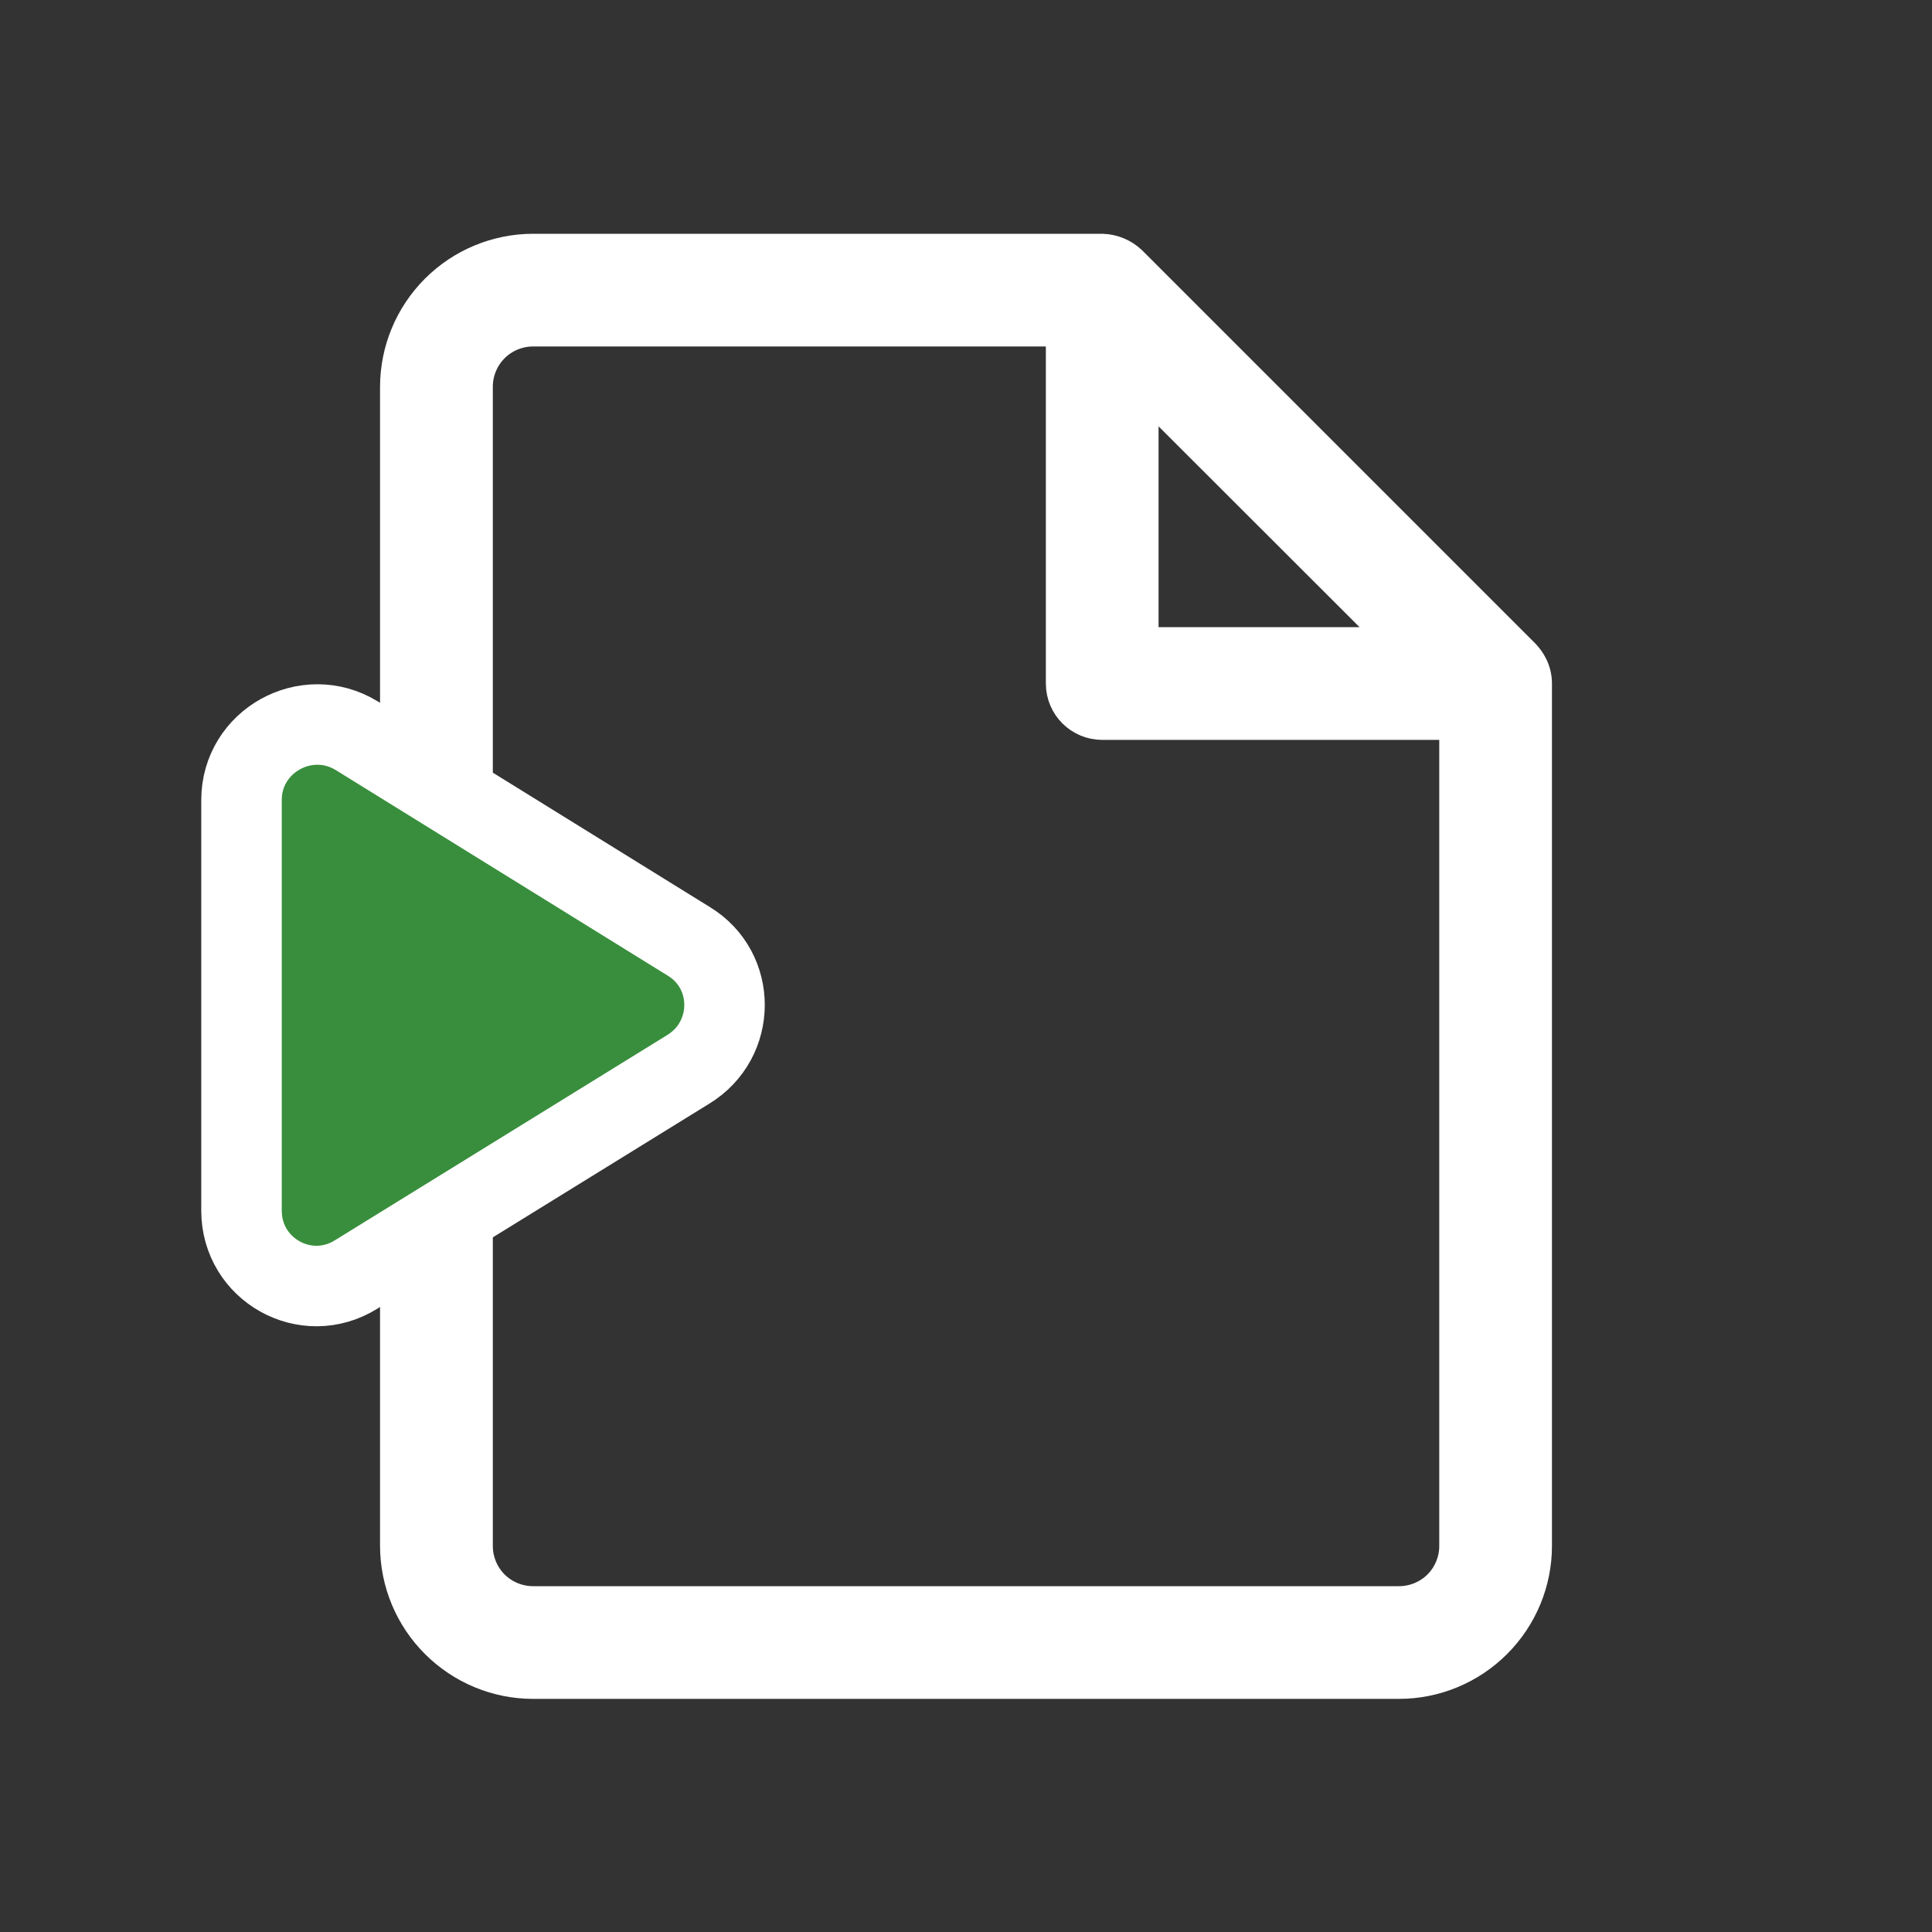 <svg width="24" height="24" viewBox="0 0 24 24" fill="none" xmlns="http://www.w3.org/2000/svg">
<rect x="0" y="0" width="24" height="24" fill="#333333" stroke="none"/>
<path d="M18.982 8.293C18.96 8.249 18.931 8.209 18.898 8.173L14.011 3.286C13.924 3.205 13.811 3.158 13.693 3.154H6.621C6.184 3.155 5.765 3.329 5.456 3.638C5.146 3.948 4.972 4.367 4.971 4.804V19.204C4.972 19.642 5.146 20.061 5.456 20.37C5.765 20.679 6.184 20.854 6.621 20.854H17.379C17.817 20.854 18.236 20.679 18.545 20.37C18.854 20.061 19.029 19.642 19.029 19.204V8.491C19.029 8.422 19.013 8.355 18.982 8.293ZM14.142 4.693L17.493 8.041H14.142V4.693ZM17.379 19.954H6.622C6.423 19.954 6.232 19.875 6.091 19.735C5.951 19.594 5.872 19.403 5.872 19.204V4.804C5.872 4.605 5.951 4.415 6.091 4.274C6.232 4.133 6.423 4.054 6.622 4.054H13.242V8.491C13.242 8.74 13.444 8.941 13.692 8.941H18.129V19.204C18.129 19.403 18.05 19.594 17.91 19.735C17.769 19.875 17.578 19.954 17.379 19.954Z" fill="white" stroke="white" stroke-width="0.5"/>
<path d="M8.555 11.693L4.431 9.139C3.807 8.758 3 9.205 3 9.939V15.039C3 15.773 3.8 16.221 4.424 15.832L8.548 13.285C9.15 12.918 9.15 12.053 8.555 11.693L8.555 11.693Z" fill="#388E3C" stroke="white"/>
</svg>

